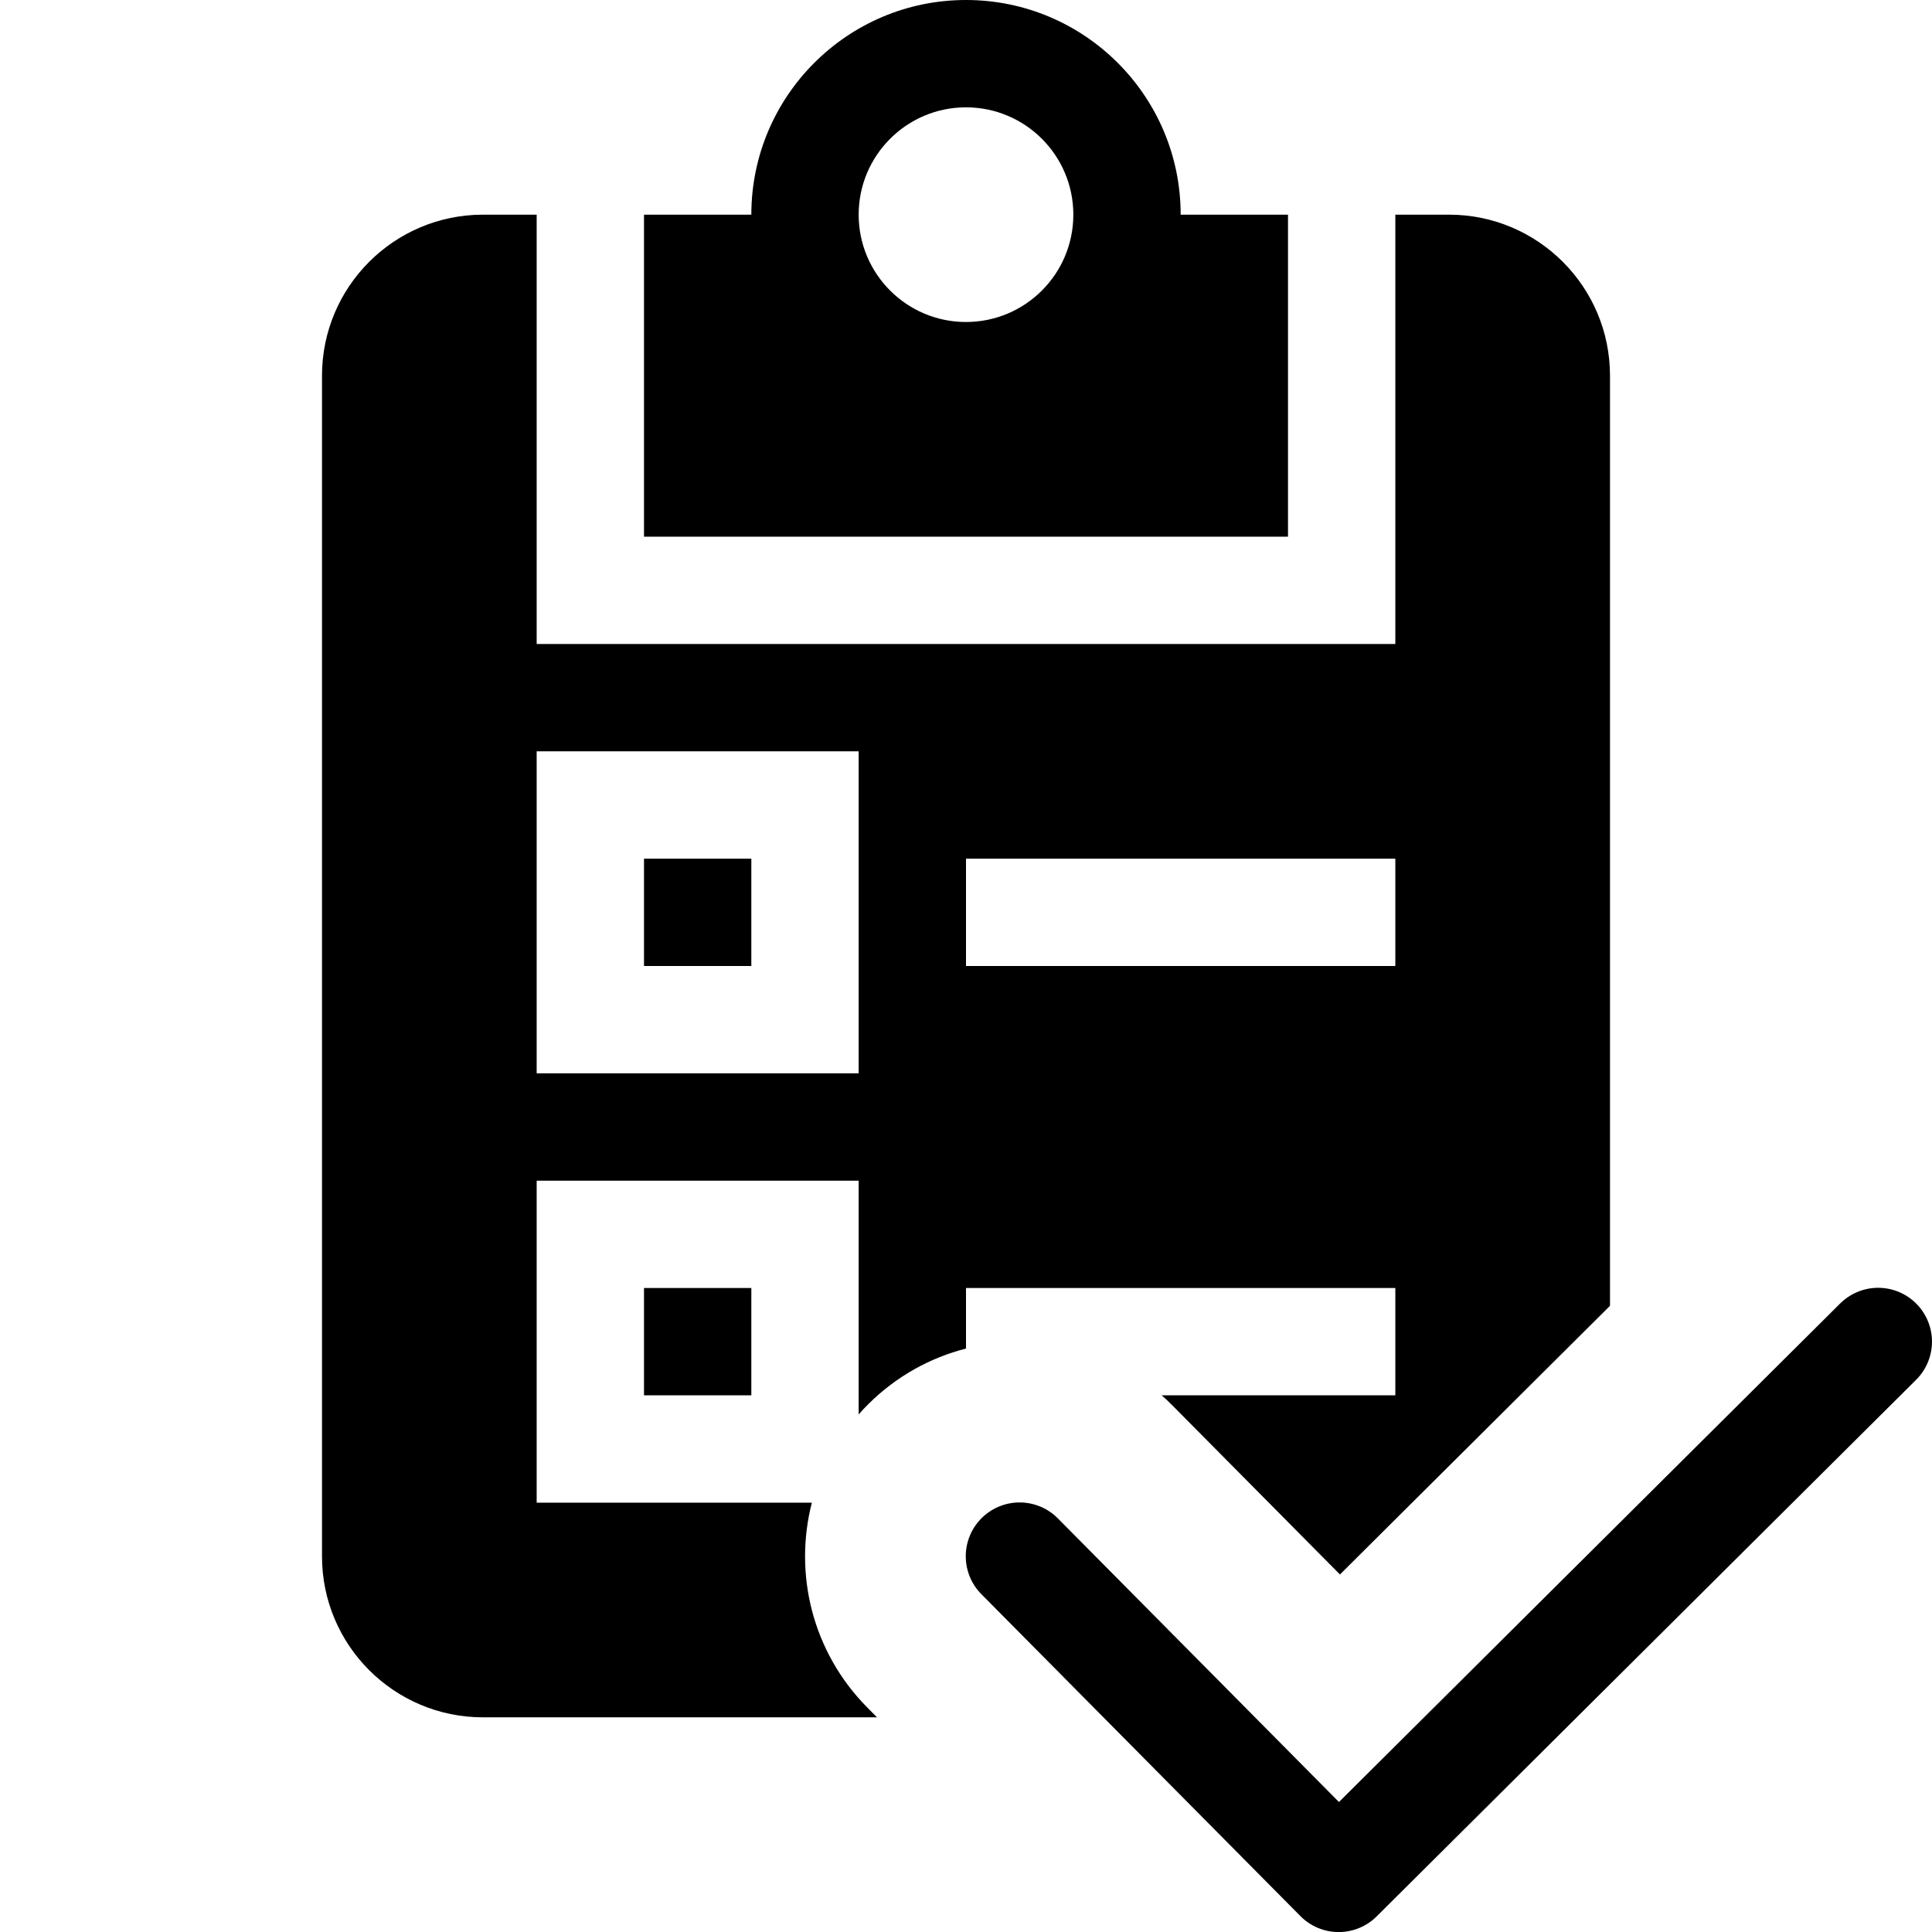 <?xml version="1.0" encoding="UTF-8" standalone="no"?>
<!DOCTYPE svg PUBLIC "-//W3C//DTD SVG 1.1//EN" "http://www.w3.org/Graphics/SVG/1.1/DTD/svg11.dtd">
<svg width="18px" height="18px" version="1.1" xmlns="http://www.w3.org/2000/svg" xmlns:xlink="http://www.w3.org/1999/xlink" xml:space="preserve" xmlns:serif="http://www.serif.com/" style="fill-rule:evenodd;clip-rule:evenodd;stroke-linecap:round;stroke-linejoin:round;stroke-miterlimit:1.5;">
    <g transform="matrix(0.9,0,0,0.9,2.44249e-15,2.44249e-15)">
        <rect x="0" y="0" width="20" height="20" style="fill-opacity:0;"/>
    </g>
    <g transform="matrix(0.836,0,0,0.836,8.757,10.602)">
        <path d="M0.888,4.662L4.444,8.25L10.456,2.27" style="fill:none;stroke:black;stroke-width:1.2px;"/>
    </g>
    <path d="M8.171,16L4.5,16C3.672,16 3,15.328 3,14.5L3,3.5C3,2.672 3.672,2 4.5,2L5,2L5,6L13,6L13,2L13.5,2C14.328,2 15,2.672 15,3.5L15,12.166L12.484,14.669L10.921,13.092C10.889,13.06 10.857,13.029 10.823,13L13,13L13,12L9,12L9,12.564C8.668,12.649 8.353,12.821 8.093,13.079C8.06,13.111 8.03,13.144 8,13.178L8,11L5,11L5,14L7.564,14C7.394,14.66 7.566,15.389 8.08,15.908L8.171,16ZM6,12L6,13L7,13L7,12L6,12ZM8,7L5,7L5,10L8,10L8,7ZM6,8L6,9L7,9L7,8L6,8ZM13,8L9,8L9,9L13,9L13,8ZM12,2L12,5L6,5L6,2L7,2C7,0.896 7.896,0 9,0C10.104,0 11,0.896 11,2L12,2ZM9,1C9.552,1 10,1.448 10,2C10,2.552 9.552,3 9,3C8.448,3 8,2.552 8,2C8,1.448 8.448,1 9,1Z" style="fill:black;"/>
</svg>
